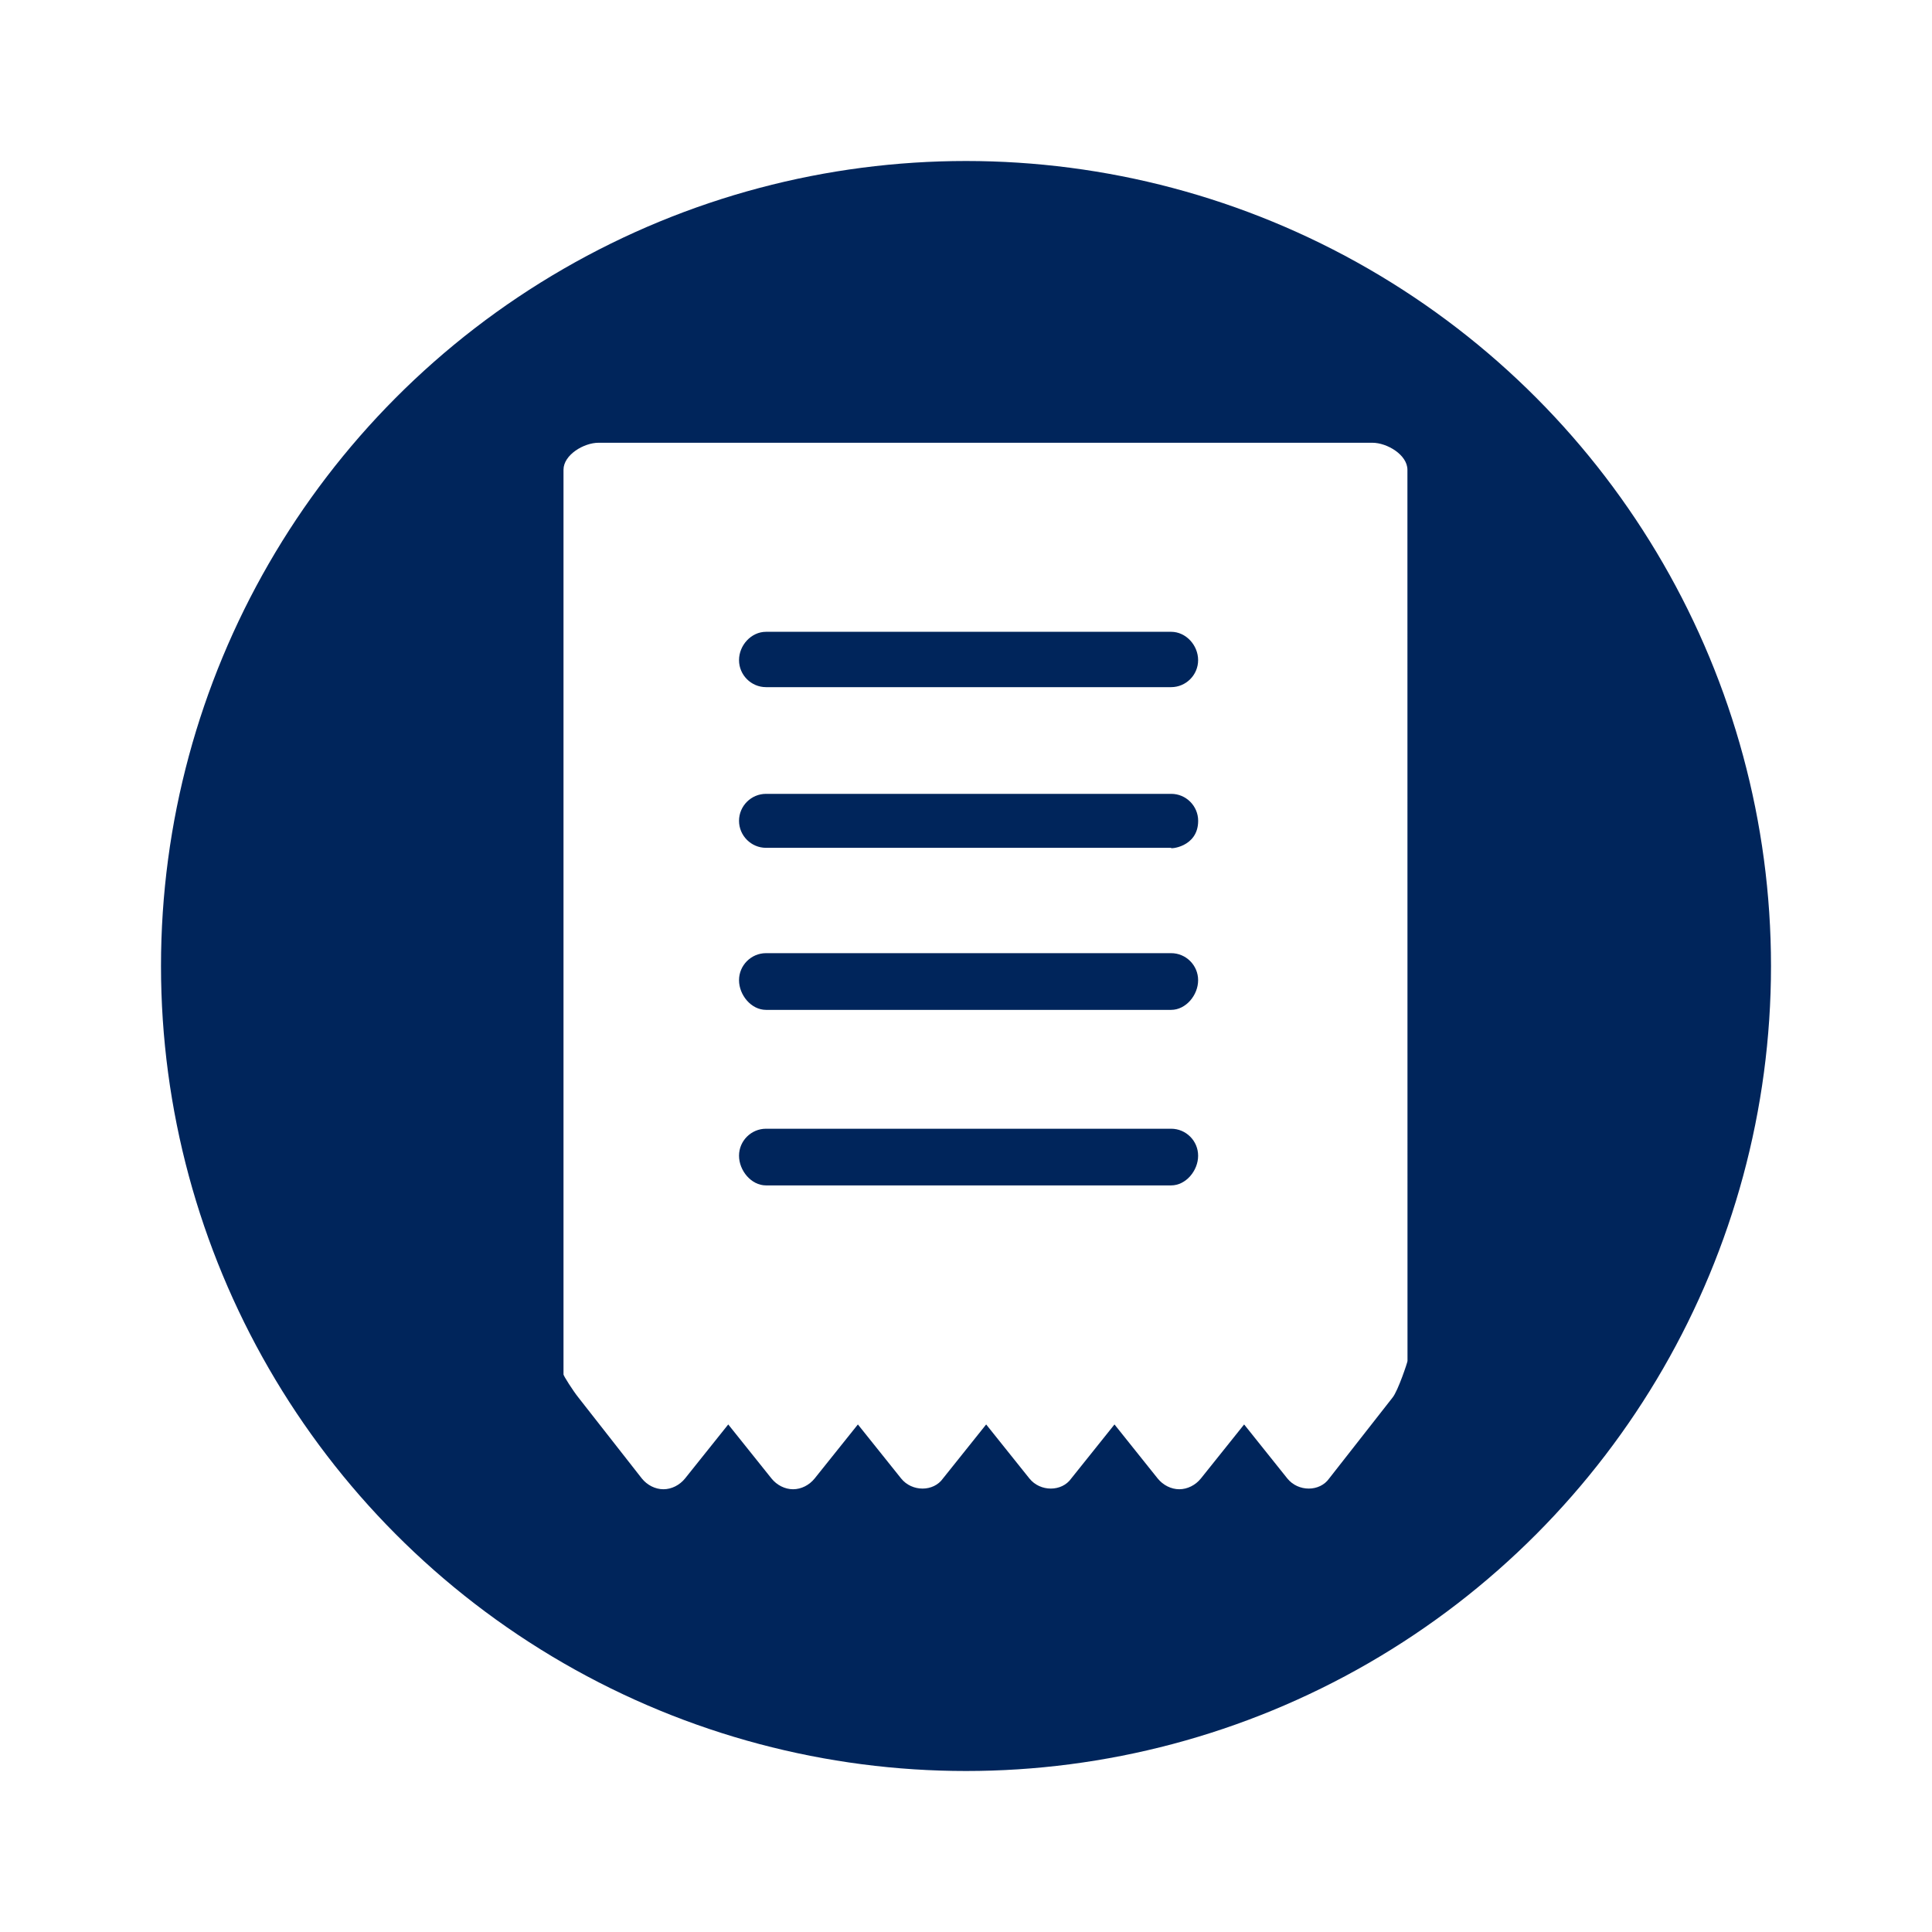 <svg width="48" height="48" viewBox="0 0 48 48" fill="none" xmlns="http://www.w3.org/2000/svg">
<g filter="url(#filter0_d_26_1464)">
<circle cx="24" cy="24" r="20" fill="#00255B"/>
</g>
<path d="M14.872 11C14.503 11 14 11.302 14 11.671V34.148C14 34.182 14.235 34.551 14.369 34.719L15.946 36.732C16.08 36.899 16.281 37 16.483 37C16.684 37 16.885 36.899 17.02 36.732L18.093 35.39L19.167 36.732C19.301 36.899 19.502 37 19.704 37C19.905 37 20.106 36.899 20.24 36.732L21.314 35.39L22.388 36.732C22.656 37.067 23.193 37.067 23.428 36.732L24.501 35.39L25.575 36.732C25.843 37.067 26.38 37.067 26.615 36.732L27.689 35.39L28.762 36.732C28.896 36.899 29.098 37 29.299 37C29.5 37 29.702 36.899 29.836 36.732L30.91 35.39L31.983 36.732C32.252 37.067 32.788 37.067 33.023 36.732L34.6 34.719C34.734 34.551 34.969 33.846 34.969 33.813L34.967 11.671C34.967 11.302 34.464 11 34.095 11L14.872 11ZM19.032 15.697H29.096C29.466 15.697 29.767 16.032 29.767 16.401C29.767 16.77 29.465 17.072 29.096 17.072H19.032C18.663 17.072 18.361 16.77 18.361 16.401C18.361 16.032 18.663 15.697 19.032 15.697ZM29.096 29.451H19.032C18.663 29.451 18.361 29.082 18.361 28.713C18.361 28.344 18.663 28.043 19.032 28.043H29.096C29.466 28.043 29.767 28.344 29.767 28.713C29.768 29.082 29.465 29.451 29.096 29.451ZM29.096 25.09H19.032C18.663 25.09 18.361 24.721 18.361 24.352C18.361 23.983 18.663 23.681 19.032 23.681H29.096C29.466 23.681 29.767 23.983 29.767 24.352C29.768 24.721 29.465 25.09 29.096 25.09ZM29.768 20.393C29.768 21.064 29.03 21.098 29.097 21.064H19.032C18.663 21.064 18.361 20.762 18.361 20.393C18.361 20.024 18.663 19.723 19.032 19.723H29.097C29.466 19.722 29.768 20.024 29.768 20.393H29.768Z" fill="white"/>
<defs>
<filter id="filter0_d_26_1464" x="0" y="0" width="48" height="48" filterUnits="userSpaceOnUse" color-interpolation-filters="sRGB">
<feFlood flood-opacity="0" result="BackgroundImageFix"/>
<feColorMatrix in="SourceAlpha" type="matrix" values="0 0 0 0 0 0 0 0 0 0 0 0 0 0 0 0 0 0 127 0" result="hardAlpha"/>
<feOffset/>
<feGaussianBlur stdDeviation="2"/>
<feComposite in2="hardAlpha" operator="out"/>
<feColorMatrix type="matrix" values="0 0 0 0 0 0 0 0 0 0 0 0 0 0 0 0 0 0 0.25 0"/>
<feBlend mode="normal" in2="BackgroundImageFix" result="effect1_dropShadow_26_1464"/>
<feBlend mode="normal" in="SourceGraphic" in2="effect1_dropShadow_26_1464" result="shape"/>
</filter>
</defs>
</svg>
